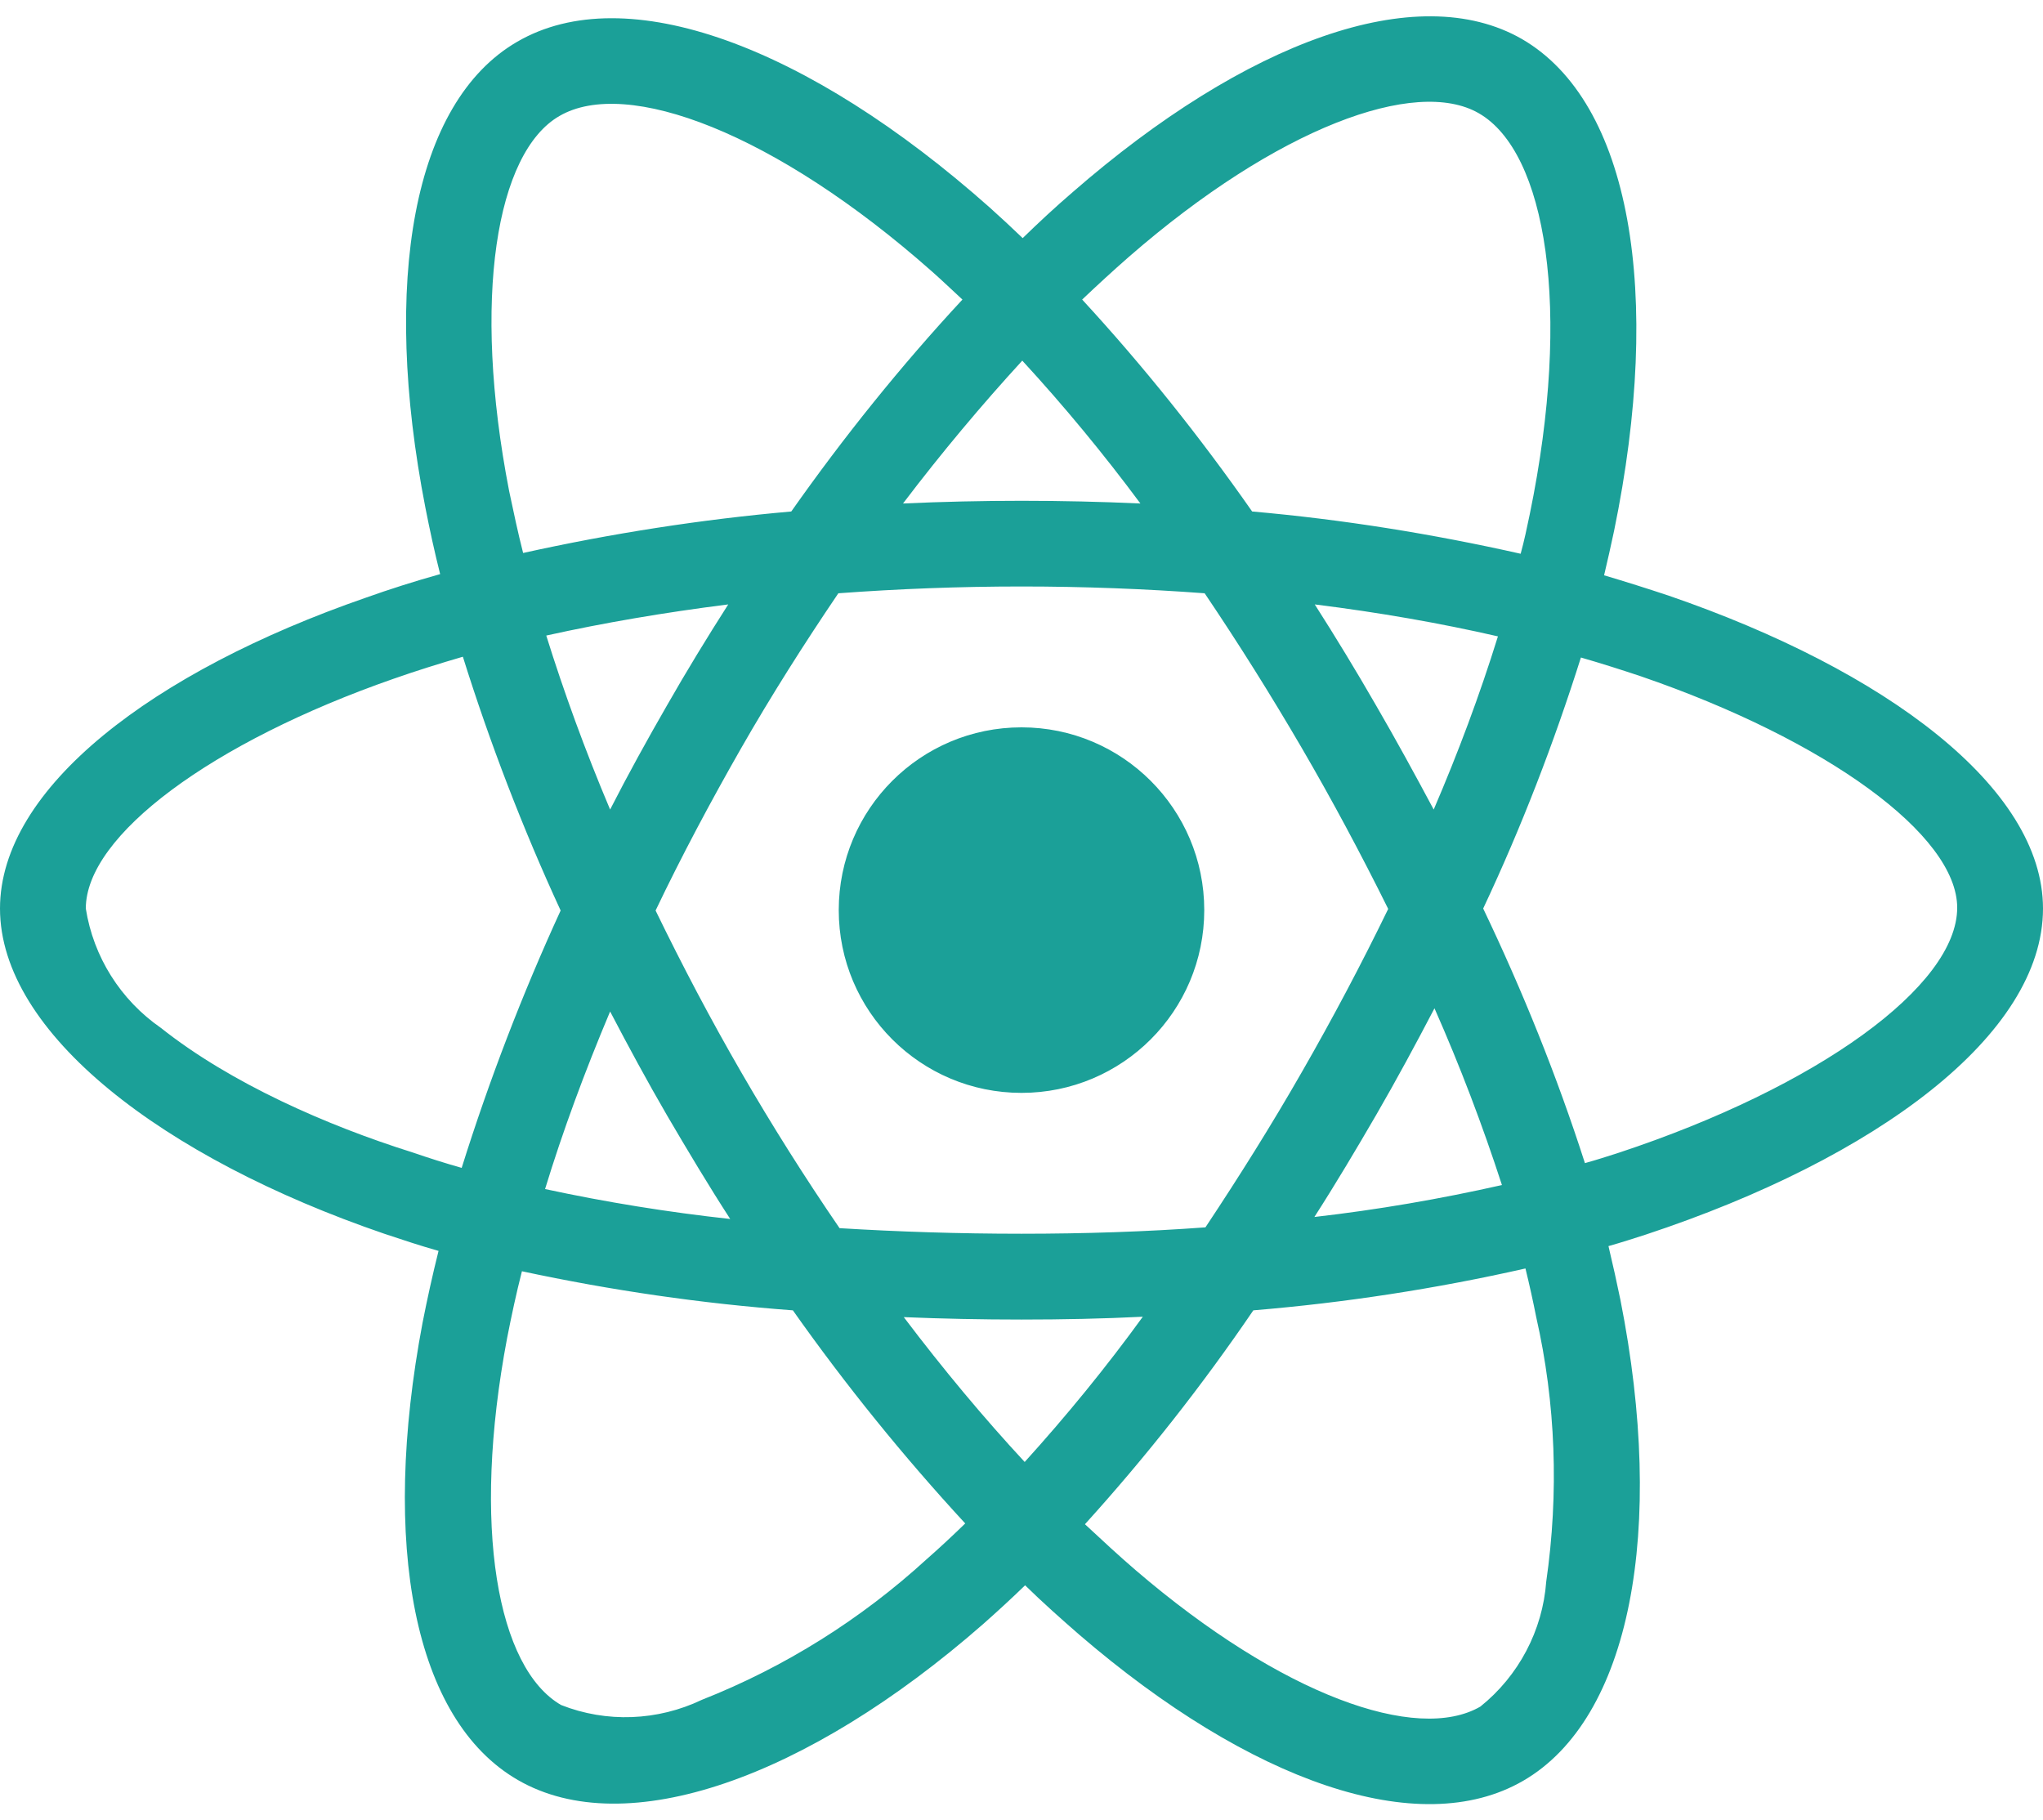 <svg width="55" height="49" viewBox="0 0 55 49" fill="none" xmlns="http://www.w3.org/2000/svg">
<path d="M44.924 16.035C44.344 15.842 43.764 15.659 43.184 15.487C43.28 15.09 43.366 14.692 43.452 14.295C44.773 7.893 43.903 2.747 40.971 1.05C38.145 -0.572 33.537 1.114 28.875 5.175C28.413 5.572 27.962 5.991 27.532 6.41C27.242 6.131 26.941 5.852 26.641 5.583C21.753 1.243 16.855 -0.583 13.922 1.125C11.107 2.758 10.27 7.603 11.451 13.661C11.569 14.263 11.698 14.854 11.849 15.455C11.161 15.648 10.484 15.863 9.851 16.089C4.114 18.076 0 21.213 0 24.457C0 27.809 4.383 31.171 10.345 33.212C10.828 33.373 11.312 33.534 11.806 33.674C11.645 34.318 11.505 34.952 11.376 35.607C10.248 41.569 11.129 46.296 13.943 47.918C16.844 49.594 21.721 47.875 26.469 43.718C26.845 43.385 27.221 43.041 27.597 42.676C28.069 43.138 28.564 43.578 29.058 44.008C33.655 47.961 38.199 49.562 41.003 47.94C43.903 46.264 44.849 41.183 43.624 34.995C43.527 34.523 43.42 34.039 43.302 33.545C43.645 33.448 43.978 33.341 44.312 33.233C50.51 31.182 55 27.862 55 24.457C55 21.202 50.768 18.044 44.924 16.035V16.035ZM30.39 6.915C34.386 3.435 38.113 2.07 39.81 3.048C41.626 4.09 42.324 8.301 41.185 13.833C41.11 14.198 41.035 14.553 40.938 14.907C38.554 14.37 36.137 13.983 33.709 13.769C32.312 11.771 30.787 9.858 29.133 8.064C29.552 7.667 29.96 7.291 30.39 6.915V6.915ZM17.961 30.032C18.509 30.967 19.067 31.901 19.658 32.815C17.982 32.632 16.317 32.363 14.674 32.009C15.146 30.462 15.737 28.861 16.425 27.229C16.919 28.174 17.424 29.108 17.961 30.032V30.032ZM14.706 17.109C16.253 16.766 17.896 16.486 19.605 16.271C19.035 17.163 18.477 18.076 17.95 19C17.424 19.913 16.908 20.848 16.425 21.793C15.748 20.192 15.179 18.624 14.706 17.109ZM17.649 24.511C18.358 23.028 19.132 21.578 19.948 20.149C20.765 18.721 21.645 17.335 22.569 15.971C24.181 15.852 25.824 15.788 27.5 15.788C29.176 15.788 30.83 15.852 32.431 15.971C33.344 17.324 34.214 18.71 35.041 20.128C35.868 21.546 36.642 22.996 37.372 24.468C36.652 25.95 35.879 27.411 35.052 28.851C34.235 30.279 33.365 31.665 32.452 33.04C30.852 33.158 29.186 33.212 27.5 33.212C25.814 33.212 24.181 33.158 22.602 33.062C21.667 31.697 20.786 30.301 19.959 28.872C19.132 27.443 18.369 25.993 17.649 24.511ZM37.05 30.011C37.598 29.065 38.113 28.109 38.618 27.143C39.306 28.7 39.907 30.279 40.434 31.901C38.769 32.277 37.082 32.567 35.385 32.761C35.965 31.858 36.513 30.935 37.05 30.011ZM38.597 21.793C38.092 20.848 37.576 19.902 37.039 18.979C36.513 18.065 35.965 17.163 35.395 16.271C37.125 16.486 38.779 16.776 40.326 17.131C39.832 18.721 39.252 20.268 38.597 21.793V21.793ZM27.521 9.708C28.649 10.933 29.713 12.222 30.701 13.554C28.574 13.457 26.436 13.457 24.31 13.554C25.362 12.168 26.447 10.879 27.521 9.708ZM15.06 3.123C16.865 2.07 20.872 3.574 25.094 7.312C25.362 7.549 25.631 7.807 25.91 8.064C24.245 9.858 22.709 11.771 21.302 13.769C18.874 13.983 16.468 14.359 14.083 14.886C13.943 14.338 13.825 13.779 13.707 13.221C12.697 8.021 13.363 4.101 15.06 3.123V3.123ZM12.429 31.439C11.977 31.311 11.537 31.171 11.097 31.02C8.809 30.301 6.209 29.162 4.329 27.669C3.244 26.917 2.514 25.757 2.31 24.457C2.31 22.491 5.704 19.977 10.602 18.27C11.215 18.055 11.838 17.861 12.461 17.679C13.191 20.01 14.072 22.298 15.093 24.511C14.062 26.756 13.17 29.076 12.429 31.439V31.439ZM24.954 41.967C23.182 43.589 21.13 44.878 18.895 45.759C17.703 46.328 16.328 46.382 15.104 45.898C13.396 44.91 12.687 41.118 13.653 36.016C13.771 35.414 13.9 34.812 14.051 34.222C16.457 34.737 18.885 35.092 21.345 35.274C22.763 37.283 24.32 39.206 25.985 41.011C25.642 41.344 25.298 41.666 24.954 41.967ZM27.586 39.356C26.49 38.175 25.395 36.864 24.331 35.457C25.362 35.5 26.426 35.522 27.5 35.522C28.606 35.522 29.691 35.5 30.766 35.446C29.777 36.81 28.714 38.11 27.586 39.356V39.356ZM41.626 42.579C41.529 43.89 40.885 45.114 39.853 45.941C38.145 46.93 34.504 45.641 30.572 42.268C30.121 41.881 29.67 41.462 29.208 41.032C30.852 39.217 32.366 37.294 33.741 35.274C36.201 35.07 38.65 34.694 41.067 34.147C41.175 34.587 41.272 35.027 41.357 35.457C41.884 37.777 41.97 40.194 41.626 42.579V42.579ZM43.581 31.031C43.28 31.128 42.98 31.225 42.668 31.311C41.916 28.969 40.992 26.681 39.929 24.457C40.96 22.266 41.83 20.01 42.56 17.7C43.119 17.861 43.656 18.033 44.172 18.205C49.178 19.924 52.69 22.48 52.69 24.436C52.69 26.541 48.941 29.259 43.581 31.031ZM27.5 29.42C30.218 29.42 32.42 27.218 32.42 24.5C32.42 21.782 30.218 19.58 27.5 19.58C24.782 19.58 22.58 21.782 22.58 24.5C22.58 27.218 24.782 29.42 27.5 29.42Z" fill="#1BA098"/>
</svg>
